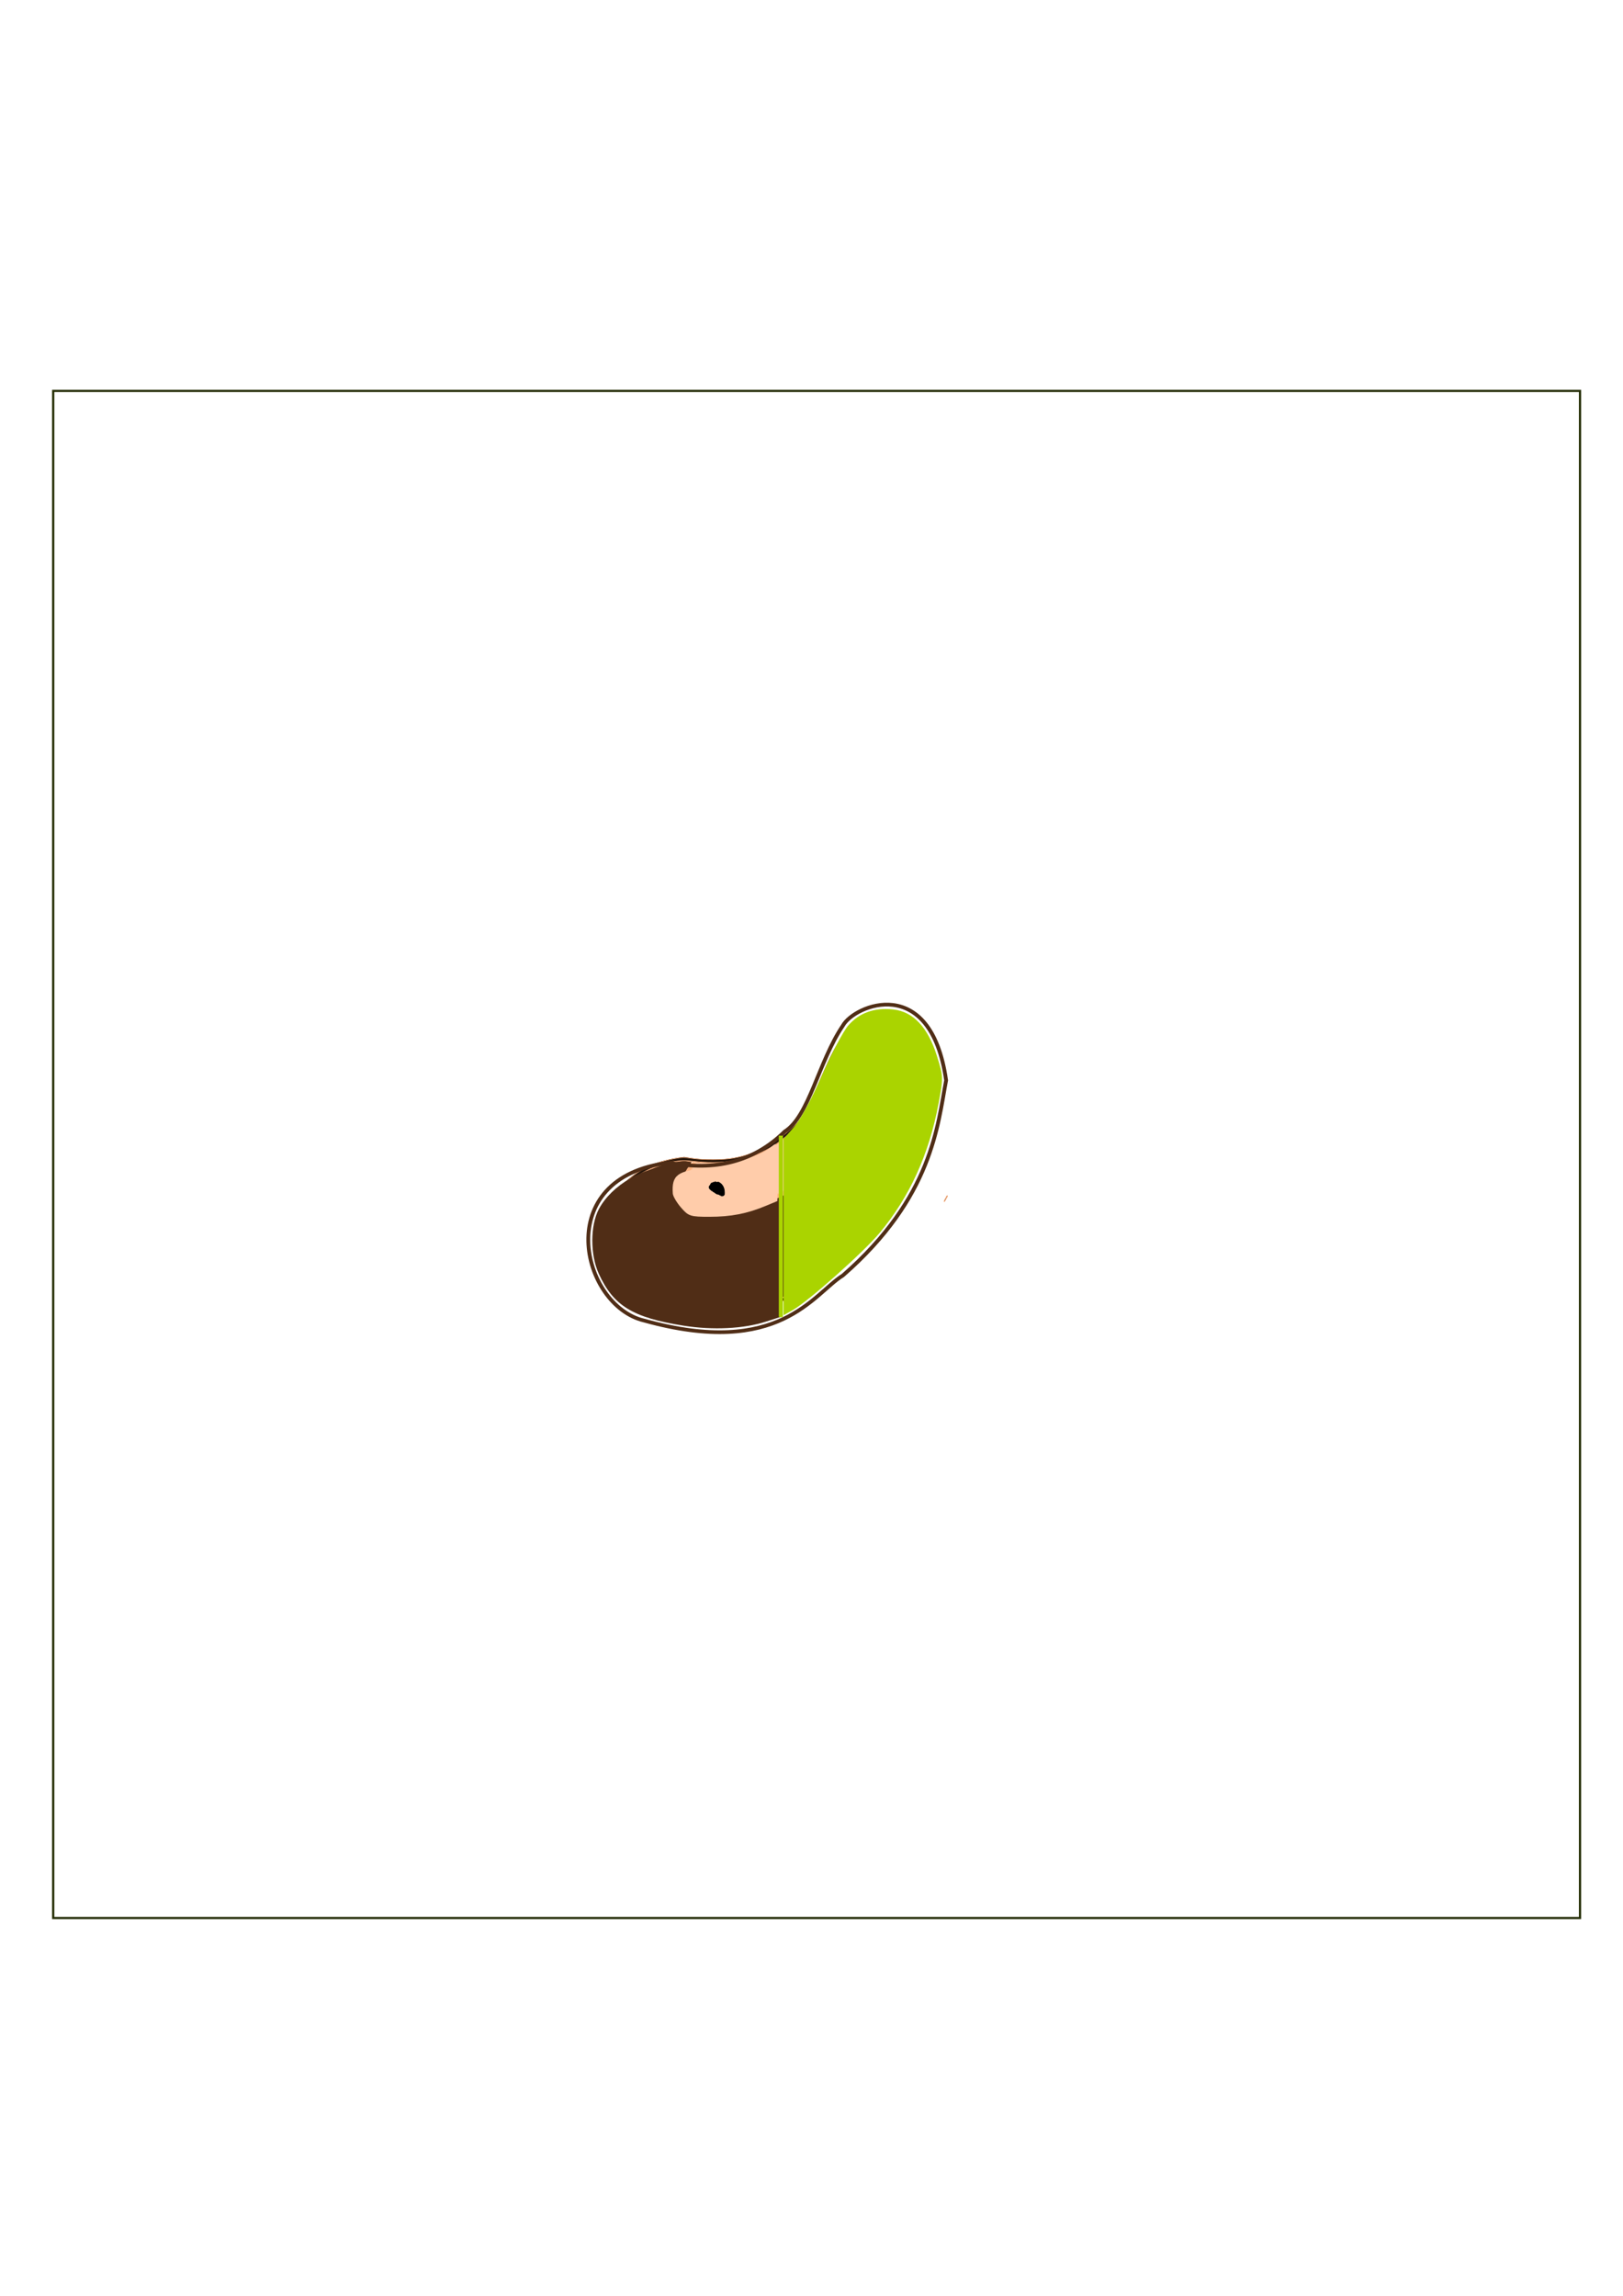 <?xml version="1.0" encoding="UTF-8" standalone="no"?>
<!-- Created with Inkscape (http://www.inkscape.org/) -->

<svg
   xmlns:dc="http://purl.org/dc/elements/1.1/"
   xmlns:cc="http://creativecommons.org/ns#"
   xmlns:rdf="http://www.w3.org/1999/02/22-rdf-syntax-ns#"
   xmlns:svg="http://www.w3.org/2000/svg"
   xmlns="http://www.w3.org/2000/svg"
   xmlns:sodipodi="http://sodipodi.sourceforge.net/DTD/sodipodi-0.dtd"
   xmlns:inkscape="http://www.inkscape.org/namespaces/inkscape"
   width="210mm"
   height="297mm"
   viewBox="0 0 744.094 1052.362"
   id="svg4747"
   version="1.1"
   inkscape:version="0.91 r13725"
   sodipodi:docname="semente4.svg"
   inkscape:export-filename="/home/qui00214/Área de Trabalho/JURUBAMANJI/Plantas do jogo/png/Animação/semente4"
   inkscape:export-xdpi="8.3452215"
   inkscape:export-ydpi="8.3452215">
  <defs
     id="defs4749">
    <inkscape:perspective
       sodipodi:type="inkscape:persp3d"
       inkscape:vp_x="0 : 526.1811 : 1"
       inkscape:vp_y="0 : 1000 : 0"
       inkscape:vp_z="744.09449 : 526.1811 : 1"
       inkscape:persp3d-origin="372.04724 : 350.7874 : 1"
       id="perspective5007" />
  </defs>
  <sodipodi:namedview
     id="base"
     pagecolor="#ffffff"
     bordercolor="#666666"
     borderopacity="1.0"
     inkscape:pageopacity="0.0"
     inkscape:pageshadow="2"
     inkscape:zoom="0.62"
     inkscape:cx="137.29549"
     inkscape:cy="520"
     inkscape:document-units="px"
     inkscape:current-layer="layer1"
     showgrid="false"
     inkscape:window-width="1301"
     inkscape:window-height="744"
     inkscape:window-x="65"
     inkscape:window-y="24"
     inkscape:window-maximized="1" />
  <g
     inkscape:label="Layer 1"
     inkscape:groupmode="layer"
     id="layer1">
    <g
       id="g5057" />
    <g
       id="g4416"
       transform="matrix(1.745,0,0,1.632,961.842,8.016)">
      <path
         style="fill:none;fill-rule:evenodd;stroke:#502d16;stroke-width:1px;stroke-linecap:butt;stroke-linejoin:miter;stroke-opacity:1"
         d="m 207.801,620.853 c -31.659,3.715 -23.476,37.984 -6.681,41.929 35.988,10.019 44.936,-7.153 52.757,-11.98 23.801,-20.773 25.164,-39.941 27.415,-51.835 -4.069,-28.589 -24.425,-19.959 -27.415,-14.514 -6.494,9.613 -8.922,24.025 -15.435,28.106 -8.303,8.178 -18.653,10.556 -30.64,8.294 z"
         id="path3490-0"
         inkscape:connector-curvature="0"
         sodipodi:nodetypes="ccccccc"
         transform="matrix(0.91,0,0,0.937,-560.55,-261.237)" />
      <path
         style="fill:none;fill-rule:evenodd;stroke:#ffb380;stroke-width:1px;stroke-linecap:butt;stroke-linejoin:miter;stroke-opacity:1"
         d="m 210.796,622.005 c -4.016,4.869 -4.92,9.565 2.073,13.823 10.16,1.165 18.549,-1.652 26.263,-5.99 14.362,-11.531 13.27,-15.702 15.435,-21.425 0.313,-7.612 -3.457,-8.419 -6.681,-10.137 l 1.613,1.152"
         id="path3492-4"
         inkscape:connector-curvature="0"
         sodipodi:nodetypes="cccccc"
         transform="matrix(0.91,0,0,0.937,-560.55,-261.237)" />
      <path
         transform="matrix(0.91,0,0,0.937,-560.55,-261.237)"
         style="fill:#502d16;fill-opacity:1;stroke:#ffb380;stroke-width:0.164"
         d="m 215.023,664.953 c -2.558,-0.279 -5.574,-0.782 -8.408,-1.403 -7.66,-1.679 -10.121,-2.826 -13.387,-6.24 -2.22,-2.321 -4.007,-5.334 -5.086,-8.578 -0.977,-2.936 -1.151,-4.098 -1.137,-7.578 0.011,-2.811 0.054,-3.275 0.435,-4.692 0.592,-2.205 1.303,-3.826 2.424,-5.527 3.184,-4.834 8.634,-7.969 16.013,-9.213 1.5,-0.253 1.992,-0.274 2.901,-0.124 0.602,0.099 1.142,0.227 1.198,0.284 0.057,0.057 -0.229,0.58 -0.636,1.162 -2.888,4.132 -2.9,7.533 -0.037,10.596 0.554,0.593 1.4,1.368 1.879,1.722 1.603,1.185 1.611,1.187 6.189,1.178 3.687,-0.007 4.348,-0.052 6.486,-0.437 4.426,-0.798 8.013,-2.009 12.604,-4.257 2.917,-1.428 3.901,-2.142 7.78,-5.648 2.672,-2.415 5.141,-5.128 6.531,-7.178 1.53,-2.256 2.313,-4.011 3.457,-7.748 0.745,-2.433 0.827,-2.853 0.827,-4.257 0,-1.953 -0.211,-2.985 -0.915,-4.467 -0.771,-1.624 -1.994,-2.726 -4.29,-3.864 -0.976,-0.483 -1.803,-0.896 -1.839,-0.917 -0.114,-0.066 1.943,-4.782 3.276,-7.515 1.735,-3.554 3.247,-5.942 4.502,-7.107 2.487,-2.311 6.089,-3.648 9.824,-3.648 6.899,0 11.921,5.299 14.238,15.025 0.956,4.013 0.956,4.035 0.092,8.785 -0.957,5.262 -1.548,7.922 -2.497,11.248 -2.563,8.982 -6.889,17.128 -13.137,24.737 -3.475,4.232 -9.142,9.886 -11.799,11.772 -0.632,0.449 -2.182,1.719 -3.445,2.823 -3.352,2.93 -4.452,3.802 -6.743,5.347 -4.668,3.147 -10.296,5.164 -16.2,5.805 -2.165,0.235 -8.621,0.187 -11.098,-0.084 z"
         id="path3656-9"
         inkscape:connector-curvature="0" />
      <path
         style="fill:#ffccaa;fill-opacity:1;stroke:#ffb380;stroke-width:0.164"
         d="m 213.676,635.34 c -0.907,-0.129 -2.036,-0.876 -3.384,-2.241 -2.729,-2.761 -2.673,-5.87 0.174,-9.734 0.655,-0.889 0.735,-1.077 0.551,-1.303 -0.187,-0.23 -0.172,-0.247 0.114,-0.134 0.583,0.23 6.796,0.313 8.605,0.115 5.232,-0.574 9.989,-2.265 14.137,-5.025 2.101,-1.398 6.61,-5.271 7.681,-6.597 1.593,-1.973 3.531,-5.654 5.452,-10.354 l 0.552,-1.35 0.8,0.575 c 0.44,0.316 0.873,0.53 0.962,0.475 0.089,-0.055 0.51,0.101 0.937,0.347 2.491,1.435 3.447,3.1 3.73,6.492 0.115,1.382 0.108,1.422 -0.822,4.343 -1.141,3.585 -1.484,4.423 -2.555,6.236 -1.745,2.954 -5.399,6.877 -9.886,10.614 -1.85,1.541 -2.412,1.902 -4.762,3.061 -5.111,2.521 -9.671,3.91 -14.651,4.463 -1.597,0.177 -6.434,0.188 -7.635,0.018 z"
         id="path3664-2"
         inkscape:connector-curvature="0"
         transform="matrix(0.91,0,0,0.937,-560.55,-261.237)" />
      <path
         style="fill:#28170b;fill-opacity:1;stroke:#ffb380;stroke-width:0.164"
         d="m 218.027,666.187 c -1.174,-0.068 -2.874,-0.21 -3.777,-0.316 -5.445,-0.641 -13.499,-2.485 -16.096,-3.685 -4.795,-2.215 -9.041,-7.295 -10.992,-13.15 -0.811,-2.435 -1.095,-4.102 -1.187,-6.979 -0.096,-3.019 0.105,-4.663 0.869,-7.083 2.268,-7.189 8.544,-12.169 17.656,-14.009 2.654,-0.536 3.253,-0.554 5.644,-0.167 2.957,0.478 9.111,0.453 11.746,-0.046 6.85,-1.299 12.109,-4.222 18,-10.003 2.058,-2.02 3.711,-5.103 7.027,-13.109 3.285,-7.931 6.316,-13.617 8.124,-15.243 1.602,-1.44 3.759,-2.594 6.253,-3.343 2.056,-0.618 5.451,-0.725 7.398,-0.233 4.165,1.052 7.333,3.834 9.662,8.487 1.4,2.797 2.668,6.967 3.143,10.332 0.207,1.469 0.204,1.504 -0.577,5.829 -0.432,2.393 -1.033,5.448 -1.335,6.788 -2.606,11.537 -7.227,20.879 -14.925,30.177 -3.175,3.834 -9.16,9.765 -11.412,11.309 -0.497,0.34 -2.129,1.686 -3.628,2.99 -3.396,2.956 -4.993,4.204 -7.292,5.701 -4.099,2.668 -8.567,4.378 -13.741,5.26 -1.736,0.296 -6.709,0.696 -7.934,0.638 -0.271,-0.013 -1.453,-0.078 -2.627,-0.146 z m 9.852,-1.215 c 7.874,-1.281 13.3,-4.008 20.608,-10.357 1.219,-1.059 2.991,-2.526 3.937,-3.26 6.766,-5.248 14.44,-14.119 18.841,-21.778 4.592,-7.992 6.956,-15.257 9.168,-28.174 l 0.452,-2.64 -0.511,-2.549 c -1.355,-6.757 -3.917,-11.791 -7.309,-14.357 -1.362,-1.031 -3.372,-1.978 -4.873,-2.296 -1.672,-0.355 -4.857,-0.232 -6.568,0.253 -1.692,0.48 -4.309,1.803 -5.536,2.799 -2.191,1.778 -4.543,6.097 -8.454,15.519 -2.63,6.336 -4.211,9.475 -5.936,11.783 -0.826,1.105 -4.083,4.081 -6.463,5.906 -6.462,4.954 -14.791,7.009 -23.985,5.916 -3.079,-0.366 -4.786,-0.34 -6.892,0.103 -10.015,2.11 -16.318,8.146 -17.461,16.723 -0.241,1.808 -0.113,5.431 0.255,7.189 1.669,7.985 6.848,14.363 13.31,16.389 3.917,1.228 10.718,2.585 15.359,3.065 2.235,0.231 10.146,0.078 12.059,-0.233 z"
         id="path3670-6"
         inkscape:connector-curvature="0"
         transform="matrix(0.91,0,0,0.937,-560.55,-261.237)" />
      <path
         style="fill:#28170b;fill-opacity:1;stroke:#ffb380;stroke-width:0.164"
         d="m 216.429,665.091 c 0.295,-0.036 0.738,-0.036 0.985,0.002 0.247,0.037 0.005,0.067 -0.537,0.066 -0.542,-9.2e-4 -0.744,-0.032 -0.449,-0.068 z"
         id="path3674-8"
         inkscape:connector-curvature="0"
         transform="matrix(0.91,0,0,0.937,-560.55,-261.237)" />
      <path
         style="fill:#28170b;fill-opacity:1;stroke:#ffb380;stroke-width:0.164"
         d="m 216.632,665.219 c -0.338,-0.101 -0.243,-0.145 0.534,-0.249 0.52,-0.069 1.111,-0.068 1.314,0.002 0.203,0.071 1.256,0.176 2.339,0.234 1.963,0.105 1.959,0.106 -0.903,0.12 -1.58,0.008 -3.058,-0.041 -3.284,-0.108 z"
         id="path3676-8"
         inkscape:connector-curvature="0"
         transform="matrix(0.91,0,0,0.937,-560.55,-261.237)" />
      <path
         style="fill:#28170b;fill-opacity:1;stroke:#ffb380;stroke-width:0.164"
         d="m 216.551,665.207 c 0.057,-0.092 0.172,-0.124 0.256,-0.072 0.228,0.141 0.185,0.239 -0.103,0.239 -0.141,0 -0.21,-0.075 -0.153,-0.167 z"
         id="path3678-3"
         inkscape:connector-curvature="0"
         transform="matrix(0.91,0,0,0.937,-560.55,-261.237)" />
      <path
         style="fill:#28170b;fill-opacity:1;stroke:#ffb380;stroke-width:0.164"
         d="m 188.232,633.56 c 0.015,-0.246 0.962,-1.924 0.97,-1.719 0.009,0.236 -0.774,1.842 -0.898,1.842 -0.044,0 -0.076,-0.055 -0.072,-0.123 z"
         id="path3686-6"
         inkscape:connector-curvature="0"
         transform="matrix(0.91,0,0,0.937,-560.55,-261.237)" />
      <path
         style="fill:#28170b;fill-opacity:1;stroke:#ffb380;stroke-width:0.164"
         d="m 188.884,632.338 c -0.001,-0.153 0.071,-0.323 0.162,-0.379 0.208,-0.128 0.208,0.089 0,0.411 -0.137,0.212 -0.16,0.208 -0.162,-0.031 z"
         id="path3688-59"
         inkscape:connector-curvature="0"
         transform="matrix(0.91,0,0,0.937,-560.55,-261.237)" />
      <path
         style="fill:none;fill-rule:evenodd;stroke:#000000;stroke-width:1px;stroke-linecap:butt;stroke-linejoin:miter;stroke-opacity:1"
         d="m 220.197,628.704 c -0.274,0 -0.55,0.039 -0.821,0 -0.327,-0.047 -0.563,-0.374 -0.657,-0.657 -0.017,-0.052 0,-0.109 0,-0.164 0,-0.055 -0.017,-0.112 0,-0.164 0.099,-0.298 0.141,-0.305 0.328,-0.493 0.055,-0.055 0.091,-0.14 0.164,-0.164 0.087,-0.029 1.173,0 1.314,0 0.055,0 0.115,-0.025 0.164,0 0.069,0.035 0.109,0.109 0.164,0.164 0.055,0.055 0.219,0.109 0.164,0.164 -0.055,0.055 -0.164,-0.242 -0.164,-0.164 0,0.122 0.135,0.21 0.164,0.328 0.251,1.003 -0.432,-0.484 0.328,0.657 0.023,0.035 0,0.684 0,0.821 0,0.113 0.025,0.607 0,0.657 -0.035,0.069 -0.095,0.13 -0.164,0.164 -0.193,0.096 -0.195,-0.097 -0.328,-0.164 -0.049,-0.025 -0.115,0.025 -0.164,0 -0.069,-0.035 -0.095,-0.13 -0.164,-0.164 -0.049,-0.025 -0.115,0.025 -0.164,0 -0.069,-0.035 -0.091,-0.14 -0.164,-0.164 -0.104,-0.035 -0.328,0.109 -0.328,0 0,-0.245 0.547,-0.547 0.328,-0.657 -0.245,-0.122 -0.493,0.712 -0.657,0.493 -0.502,-0.67 2.413,-0.594 -0.164,-0.164 -0.076,0.013 -0.095,-0.13 -0.164,-0.164 -0.049,-0.025 -0.115,0.025 -0.164,0 -0.138,-0.069 -0.19,-0.259 -0.328,-0.328 -0.049,-0.025 -0.115,0.025 -0.164,0 -0.069,-0.035 -0.109,-0.109 -0.164,-0.164 -0.066,-0.066 -0.435,-0.28 -0.328,-0.493 0.069,-0.138 0.259,-0.19 0.328,-0.328 0.025,-0.049 -0.025,-0.115 0,-0.164 0.182,-0.363 0.102,-0.051 0.328,-0.164 0.069,-0.035 0.095,-0.13 0.164,-0.164 0.049,-0.025 0.164,-0.055 0.164,0 0,0.055 -0.219,0 -0.164,0 0.219,0 0.438,0 0.657,0 0.055,0 0.109,0 0.164,0 0.055,0 0.164,-0.055 0.164,0 0,0.055 -0.109,0 -0.164,0 0.164,0.055 0.325,0.122 0.493,0.164 0.322,0.081 0.012,-0.153 0.328,0.164"
         id="path3696-0"
         inkscape:connector-curvature="0"
         transform="matrix(0.91,0,0,0.937,-560.55,-261.237)" />
      <path
         style="fill:none;fill-rule:evenodd;stroke:#000000;stroke-width:1px;stroke-linecap:butt;stroke-linejoin:miter;stroke-opacity:1"
         d="m 219.704,627.719 c 0.219,-0.055 0.431,-0.164 0.657,-0.164 0.077,0 0.095,0.13 0.164,0.164 0.049,0.025 0.115,-0.025 0.164,0 0.069,0.035 0.109,0.109 0.164,0.164 0.055,0.055 0.219,0.109 0.164,0.164 -0.247,0.247 -1.017,-0.551 -1.314,-0.328 -0.175,0.131 -0.043,0.442 0,0.657 0.06,0.303 0.187,0.094 0.328,0.164 0.069,0.035 0.109,0.109 0.164,0.164 0.055,0.055 0.219,0.109 0.164,0.164 -0.046,0.046 -0.163,-0.218 -0.328,-0.328 -0.102,-0.068 -0.283,-0.051 -0.328,-0.164 -0.081,-0.203 -0.219,-0.657 0,-0.657 0.219,0 -0.053,0.444 0,0.657 0.013,0.053 0.115,-0.025 0.164,0 0.069,0.035 0.109,0.109 0.164,0.164 0.109,0 0.225,-0.035 0.328,0 0.073,0.025 0.219,0.109 0.164,0.164 -0.055,0.055 -0.109,-0.109 -0.164,-0.164 -0.055,-0.055 -0.116,-0.104 -0.164,-0.164 -0.171,-0.214 -0.328,-0.438 -0.493,-0.657 z"
         id="path3698-1"
         inkscape:connector-curvature="0"
         transform="matrix(0.91,0,0,0.937,-560.55,-261.237)" />
      <path
         style="fill:none;fill-rule:evenodd;stroke:#000000;stroke-width:1px;stroke-linecap:butt;stroke-linejoin:miter;stroke-opacity:1"
         d="m 241.147,616.537 c -0.038,-1.353 -0.091,-1.247 0.998,-1.247 0.304,0 0.575,-0.097 0.748,0.249 0.074,0.149 -0.074,0.35 0,0.499 0.053,0.105 0.197,0.144 0.249,0.249 0.037,0.074 0,0.166 0,0.249 0,0.204 0.042,1.619 0,1.746 -0.037,0.112 -0.144,0.197 -0.249,0.249 -0.013,0.007 -0.735,0.007 -0.748,0 -0.105,-0.053 -0.138,-0.212 -0.249,-0.249 -0.158,-0.053 -0.337,0.04 -0.499,0 -0.18,-0.045 -0.344,-0.146 -0.499,-0.249 -0.098,-0.065 -0.333,-0.166 -0.249,-0.249 0.083,-0.083 0.249,0.367 0.249,0.249 0,-1.663 -1.164,1.33 0.249,-1.496 z"
         id="path3702-05"
         inkscape:connector-curvature="0"
         transform="matrix(0.91,0,0,0.937,-560.55,-261.237)" />
      <path
         style="fill:none;fill-rule:evenodd;stroke:#000000;stroke-width:1px;stroke-linecap:butt;stroke-linejoin:miter;stroke-opacity:1"
         d="m 241.895,616.786 c 0.083,-0.333 0.249,-0.655 0.249,-0.998 0,-0.118 -0.132,-0.249 -0.249,-0.249 -0.083,0 0,0.166 0,0.249 0,0.333 -0.333,0.998 0,0.998 0.343,0 0.166,-0.665 0.249,-0.998 z"
         id="path3704-9"
         inkscape:connector-curvature="0"
         transform="matrix(0.91,0,0,0.937,-560.55,-261.237)" />
      <path
         style="fill:none;fill-rule:evenodd;stroke:#000000;stroke-width:1px;stroke-linecap:butt;stroke-linejoin:miter;stroke-opacity:1"
         d="m 242.394,616.786 c 0,0.333 0.081,0.675 0,0.998 -0.02,0.081 -0.166,0 -0.249,0 -0.249,0 -0.499,0 -0.748,0 -0.083,0 -0.166,0 -0.249,0 -0.083,0 -0.249,0.083 -0.249,0 0,-0.083 0.166,0 0.249,0 0.083,0 0.166,0 0.249,0 0.083,0 0.175,-0.037 0.249,0 0.105,0.053 0.144,0.197 0.249,0.249 0.734,0.367 -0.328,-0.578 0.499,0.249 0.083,0.083 0.333,0.166 0.249,0.249 -0.104,0.104 -0.239,-0.369 -0.499,-0.499 -0.125,-0.062 -0.748,0.125 -0.748,0 0,-0.166 0.499,0.166 0.499,0 0,-0.235 -0.368,-0.303 -0.499,-0.499 -0.046,-0.069 0.026,-0.171 0,-0.249 -0.151,-0.453 -0.213,-0.463 -0.499,-0.748 z"
         id="path3706-9"
         inkscape:connector-curvature="0"
         transform="matrix(0.91,0,0,0.937,-560.55,-261.237)" />
      <path
         style="fill:none;fill-rule:evenodd;stroke:#000000;stroke-width:1px;stroke-linecap:butt;stroke-linejoin:miter;stroke-opacity:1"
         d="m 241.646,615.788 c 0.096,0.54 -1.507,0.77 -1.746,1.247 -0.037,0.074 0,0.166 0,0.249 0,0.083 -0.059,0.308 0,0.249 0.505,-0.505 0.072,-0.716 0.249,-1.247 0.037,-0.112 0.166,-0.333 0.249,-0.249 0.083,0.083 -0.166,0.166 -0.249,0.249"
         id="path3708-0"
         inkscape:connector-curvature="0"
         transform="matrix(0.91,0,0,0.937,-560.55,-261.237)" />
      <path
         style="fill:none;fill-rule:evenodd;stroke:#000000;stroke-width:1px;stroke-linecap:butt;stroke-linejoin:miter;stroke-opacity:1"
         d="m 240.15,617.534 c 0.333,-0.083 0.655,-0.249 0.998,-0.249 0.382,0 0.984,0.735 1.247,0.998"
         id="path3710-9"
         inkscape:connector-curvature="0"
         transform="matrix(0.91,0,0,0.937,-560.55,-261.237)" />
      <path
         style="fill:#28170b;fill-opacity:1;stroke:#ffb380;stroke-width:0.152"
         d="m -303.169,332.526 c 0.014,-0.23 0.875,-1.803 0.882,-1.611 0.008,0.221 -0.704,1.727 -0.817,1.727 -0.04,0 -0.069,-0.052 -0.065,-0.115 z"
         id="path3686-4-2-1"
         inkscape:connector-curvature="0" />
      <path
         style="fill:#28170b;fill-opacity:1;stroke:#ffb380;stroke-width:0.152"
         d="m -302.576,331.381 c -9.1e-4,-0.143 0.065,-0.303 0.147,-0.355 0.189,-0.12 0.189,0.083 0,0.385 -0.125,0.199 -0.145,0.195 -0.147,-0.029 z"
         id="path3688-5-3-5"
         inkscape:connector-curvature="0" />
      <path
         inkscape:connector-curvature="0"
         id="path4126-9"
         d="m -369.406,359.262 c -7.204,-1.513 -10.632,-3.117 -13.29,-6.223 -3.333,-3.894 -4.774,-7.539 -5.103,-12.909 -0.355,-5.803 0.783,-9.295 4.261,-13.068 2.666,-2.892 8.112,-5.6 12.463,-6.196 l 2.885,-0.395 -1.277,2.383 c -2.112,3.94 -1.363,7.116 2.431,10.308 1.647,1.386 2.476,1.606 6.007,1.599 9.519,-0.021 18.668,-3.827 25.57,-10.636 4.744,-4.681 7.128,-8.646 8.604,-14.313 1.384,-5.312 0.216,-8.705 -3.817,-11.094 l -1.976,-1.171 3.067,-6.251 c 3.907,-7.965 6.017,-9.623 12.244,-9.623 3.53,0 4.389,0.234 6.346,1.726 2.582,1.969 4.9,6.157 6.258,11.308 0.766,2.902 0.81,4.314 0.248,7.837 -3.231,20.231 -11.16,33.582 -28.58,48.122 -8.96,7.479 -15.177,9.92 -25.07,9.842 -3.052,-0.024 -8.123,-0.584 -11.27,-1.245 z"
         style="opacity:0;fill:#aad400;stroke:#aad400;stroke-width:0" />
    </g>
    <rect
       y="179.191"
       x="24.39"
       height="700"
       width="700"
       id="rect5046"
       style="fill:none;stroke:#222b00" />
    <g
       transform="matrix(1.898,0,0,1.841,1072.156,-29.48)"
       id="g4780-6"
       inkscape:export-filename="/home/qui00214/Área de Trabalho/JURUBAMANJI/Plantas do jogo/png/Animação/g4780-6.png"
       inkscape:export-xdpi="8.3452215"
       inkscape:export-ydpi="8.3452215">
      <g
         id="g4867"
         transform="translate(-31.101,-15.551)">
        <path
           style="fill:none;fill-rule:evenodd;stroke:#502d16;stroke-width:0.923px;stroke-linecap:butt;stroke-linejoin:miter;stroke-opacity:1"
           d="m -372.109,321.065 c -28.802,3.482 -21.357,35.607 -6.078,39.305 32.741,9.392 40.881,-6.705 47.996,-11.23 21.654,-19.473 22.893,-37.442 24.941,-48.591 -3.702,-26.8 -22.221,-18.71 -24.941,-13.605 -5.908,9.012 -8.117,22.521 -14.043,26.347 -7.554,7.666 -16.97,9.896 -27.876,7.775 z"
           id="path3490-0-3-9"
           inkscape:connector-curvature="0"
           sodipodi:nodetypes="ccccccc" />
        <path
           style="fill:none;fill-rule:evenodd;stroke:#000000;stroke-width:1px;stroke-linecap:butt;stroke-linejoin:miter;stroke-opacity:1"
           d="m 220.197,628.704 c -0.274,0 -0.55,0.039 -0.821,0 -0.327,-0.047 -0.563,-0.374 -0.657,-0.657 -0.017,-0.052 0,-0.109 0,-0.164 0,-0.055 -0.017,-0.112 0,-0.164 0.099,-0.298 0.141,-0.305 0.328,-0.493 0.055,-0.055 0.091,-0.14 0.164,-0.164 0.087,-0.029 1.173,0 1.314,0 0.055,0 0.115,-0.025 0.164,0 0.069,0.035 0.109,0.109 0.164,0.164 0.055,0.055 0.219,0.109 0.164,0.164 -0.055,0.055 -0.164,-0.242 -0.164,-0.164 0,0.122 0.135,0.21 0.164,0.328 0.251,1.003 -0.432,-0.484 0.328,0.657 0.023,0.035 0,0.684 0,0.821 0,0.113 0.025,0.607 0,0.657 -0.035,0.069 -0.095,0.13 -0.164,0.164 -0.193,0.096 -0.195,-0.097 -0.328,-0.164 -0.049,-0.025 -0.115,0.025 -0.164,0 -0.069,-0.035 -0.095,-0.13 -0.164,-0.164 -0.049,-0.025 -0.115,0.025 -0.164,0 -0.069,-0.035 -0.091,-0.14 -0.164,-0.164 -0.104,-0.035 -0.328,0.109 -0.328,0 0,-0.245 0.547,-0.547 0.328,-0.657 -0.245,-0.122 -0.493,0.712 -0.657,0.493 -0.502,-0.67 2.413,-0.594 -0.164,-0.164 -0.076,0.013 -0.095,-0.13 -0.164,-0.164 -0.049,-0.025 -0.115,0.025 -0.164,0 -0.138,-0.069 -0.19,-0.259 -0.328,-0.328 -0.049,-0.025 -0.115,0.025 -0.164,0 -0.069,-0.035 -0.109,-0.109 -0.164,-0.164 -0.066,-0.066 -0.435,-0.28 -0.328,-0.493 0.069,-0.138 0.259,-0.19 0.328,-0.328 0.025,-0.049 -0.025,-0.115 0,-0.164 0.182,-0.363 0.102,-0.051 0.328,-0.164 0.069,-0.035 0.095,-0.13 0.164,-0.164 0.049,-0.025 0.164,-0.055 0.164,0 0,0.055 -0.219,0 -0.164,0 0.219,0 0.438,0 0.657,0 0.055,0 0.109,0 0.164,0 0.055,0 0.164,-0.055 0.164,0 0,0.055 -0.109,0 -0.164,0 0.164,0.055 0.325,0.122 0.493,0.164 0.322,0.081 0.012,-0.153 0.328,0.164"
           id="path3696-0-5-3"
           inkscape:connector-curvature="0"
           transform="matrix(0.91,0,0,0.937,-560.55,-261.237)" />
        <path
           style="fill:none;fill-rule:evenodd;stroke:#000000;stroke-width:1px;stroke-linecap:butt;stroke-linejoin:miter;stroke-opacity:1"
           d="m 219.704,627.719 c 0.219,-0.055 0.431,-0.164 0.657,-0.164 0.077,0 0.095,0.13 0.164,0.164 0.049,0.025 0.115,-0.025 0.164,0 0.069,0.035 0.109,0.109 0.164,0.164 0.055,0.055 0.219,0.109 0.164,0.164 -0.247,0.247 -1.017,-0.551 -1.314,-0.328 -0.175,0.131 -0.043,0.442 0,0.657 0.06,0.303 0.187,0.094 0.328,0.164 0.069,0.035 0.109,0.109 0.164,0.164 0.055,0.055 0.219,0.109 0.164,0.164 -0.046,0.046 -0.163,-0.218 -0.328,-0.328 -0.102,-0.068 -0.283,-0.051 -0.328,-0.164 -0.081,-0.203 -0.219,-0.657 0,-0.657 0.219,0 -0.053,0.444 0,0.657 0.013,0.053 0.115,-0.025 0.164,0 0.069,0.035 0.109,0.109 0.164,0.164 0.109,0 0.225,-0.035 0.328,0 0.073,0.025 0.219,0.109 0.164,0.164 -0.055,0.055 -0.109,-0.109 -0.164,-0.164 -0.055,-0.055 -0.116,-0.104 -0.164,-0.164 -0.171,-0.214 -0.328,-0.438 -0.493,-0.657 z"
           id="path3698-1-3-5"
           inkscape:connector-curvature="0"
           transform="matrix(0.91,0,0,0.937,-560.55,-261.237)" />
        <path
           inkscape:connector-curvature="0"
           id="path4126-9-2-5"
           d="m -369.406,359.262 c -7.204,-1.513 -10.632,-3.117 -13.29,-6.223 -3.333,-3.894 -4.774,-7.539 -5.103,-12.909 -0.355,-5.803 0.783,-9.295 4.261,-13.068 2.666,-2.892 8.112,-5.6 12.463,-6.196 l 2.885,-0.395 -1.277,2.383 c -2.112,3.94 -1.363,7.116 2.431,10.308 1.647,1.386 2.476,1.606 6.007,1.599 9.519,-0.021 18.668,-3.827 25.57,-10.636 4.744,-4.681 7.128,-8.646 8.604,-14.313 1.384,-5.312 0.216,-8.705 -3.817,-11.094 l -1.976,-1.171 3.067,-6.251 c 3.907,-7.965 6.017,-9.623 12.244,-9.623 3.53,0 4.389,0.234 6.346,1.726 2.582,1.969 4.9,6.157 6.258,11.308 0.766,2.902 0.81,4.314 0.248,7.837 -3.231,20.231 -11.16,33.582 -28.58,48.122 -8.96,7.479 -15.177,9.92 -25.07,9.842 -3.052,-0.024 -8.123,-0.584 -11.27,-1.245 z"
           style="opacity:0;fill:#aad400;stroke:#aad400;stroke-width:0" />
        <path
           inkscape:connector-curvature="0"
           id="path4857"
           d="m -368.615,361.647 c -12.334,-2.01 -16.998,-4.948 -20.531,-12.933 -2.103,-4.755 -2.089,-12.04 0.033,-16.136 3.076,-5.938 10.889,-10.632 17.7,-10.632 l 2.56,0 -1.535,1.951 c -0.844,1.073 -1.535,2.589 -1.535,3.369 0,2.052 1.952,5.515 3.863,6.853 3.139,2.199 13.819,0.919 20.774,-2.489 l 2.792,-1.368 -0.2,14.54 -0.201,14.54 -3.892,1.291 c -5.379,1.784 -12.78,2.163 -19.829,1.014 z"
           style="opacity:1;fill:#502d16;stroke:#502d16;stroke-width:0" />
        <path
           inkscape:connector-curvature="0"
           id="path4861"
           d="m -345.163,314.328 c 0,45.171 0,45.171 0,45.171"
           style="fill:#aad400;fill-rule:evenodd;stroke:#aad400;stroke-width:1px;stroke-linecap:butt;stroke-linejoin:miter;stroke-opacity:1" />
        <path
           transform="translate(-212.613,43.617)"
           inkscape:connector-curvature="0"
           id="path4863"
           d="m -131.91,293.484 0,-21.954 2.557,-2.987 c 1.464,-1.71 4.327,-7.166 6.697,-12.763 2.277,-5.376 5.129,-10.975 6.338,-12.441 2.636,-3.198 6.332,-4.565 10.941,-4.045 4.8,0.541 8.362,4.458 10.523,11.571 1.571,5.171 1.577,5.397 0.358,12.031 -2.31,12.571 -7.004,23.148 -14.23,32.065 -3.885,4.794 -17.189,16.985 -20.888,19.14 l -2.296,1.338 0,-21.954 z"
           style="opacity:1;fill:#aad400;stroke:#aad400;stroke-width:0" />
        <path
           transform="translate(-212.613,43.617)"
           inkscape:connector-curvature="0"
           id="path4865"
           d="m -156.651,288.639 c -1.054,-1.253 -1.957,-2.836 -2.005,-3.517 -0.326,-4.61 1.191,-5.764 8.213,-6.245 5.901,-0.404 12.74,-2.799 15.736,-5.51 1.253,-1.134 1.316,-0.834 1.316,6.216 l 0,7.407 -2.777,1.192 c -4.553,1.954 -8.415,2.727 -13.633,2.732 -4.601,0.004 -5.061,-0.149 -6.85,-2.274 z m 10.536,-4.195 c -0.256,-2.215 -2.39,-3.156 -3.83,-1.689 -0.638,0.65 -0.416,1.215 0.901,2.291 2.397,1.958 3.205,1.792 2.929,-0.602 z"
           style="opacity:1;fill:#ffccaa;stroke:#aad400;stroke-width:0" />
      </g>
    </g>
  </g>
</svg>
